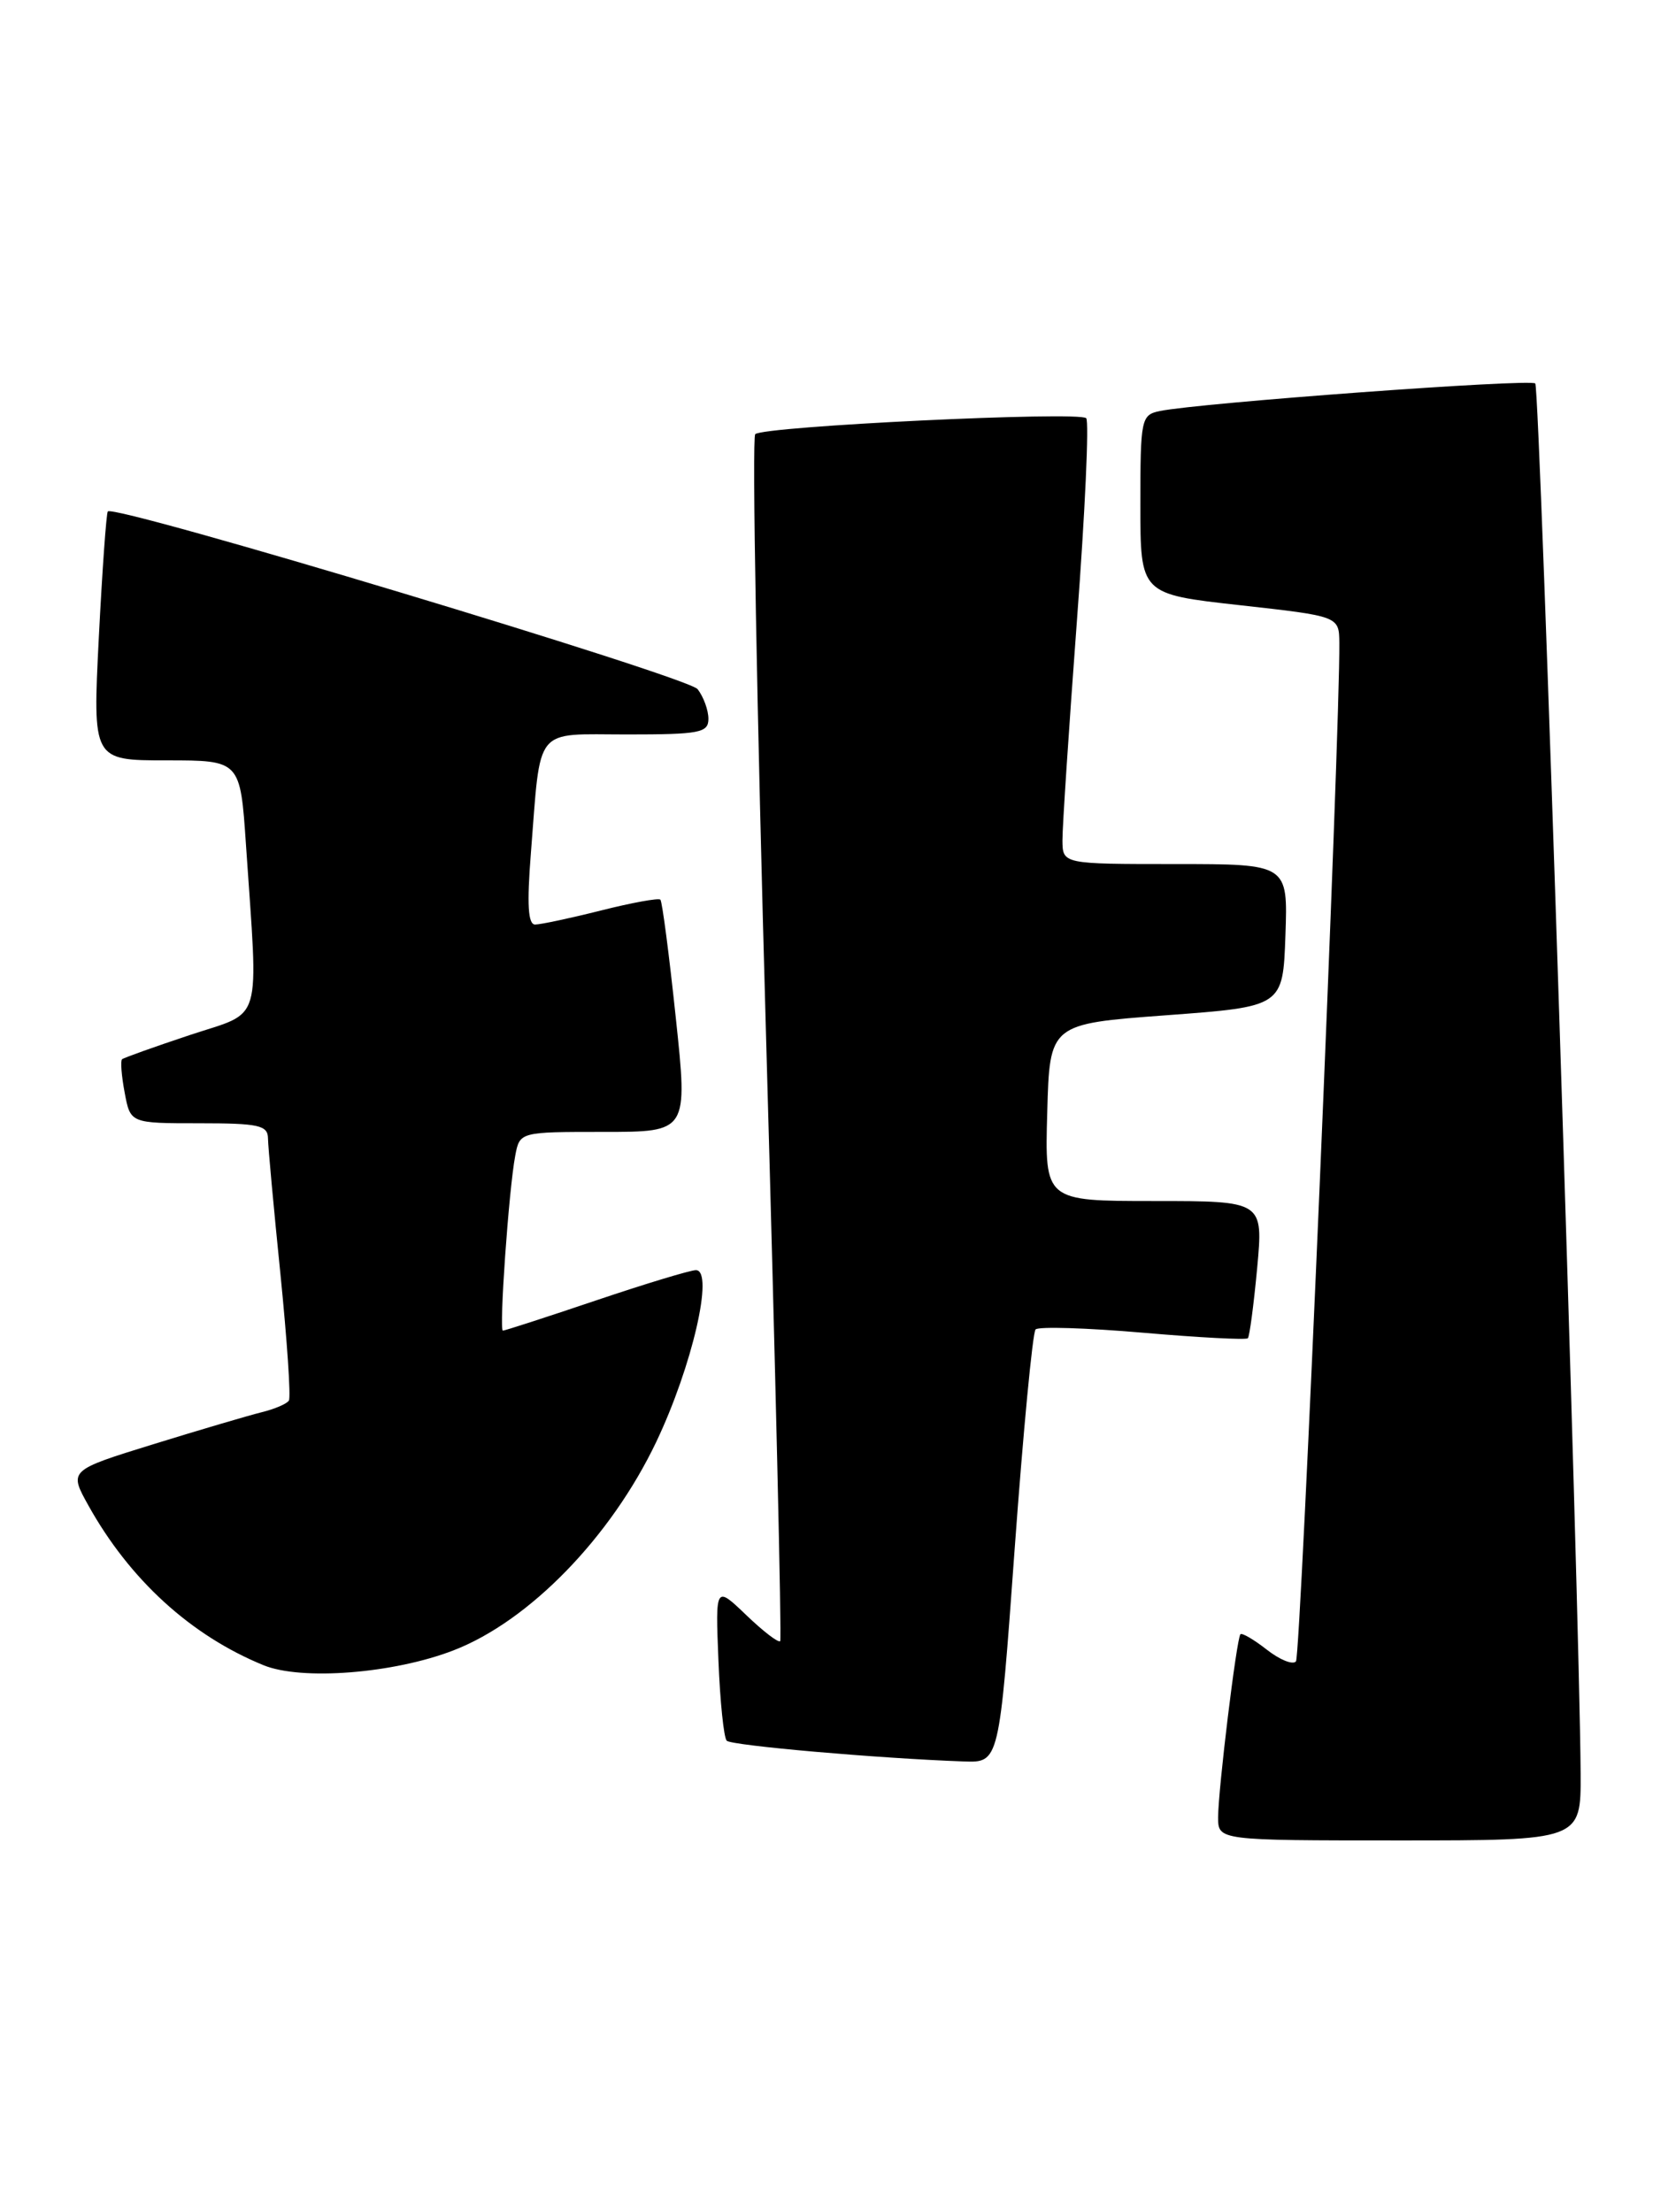 <?xml version="1.0" encoding="UTF-8" standalone="no"?>
<!DOCTYPE svg PUBLIC "-//W3C//DTD SVG 1.1//EN" "http://www.w3.org/Graphics/SVG/1.1/DTD/svg11.dtd" >
<svg xmlns="http://www.w3.org/2000/svg" xmlns:xlink="http://www.w3.org/1999/xlink" version="1.1" viewBox="0 0 194 256">
 <g >
 <path fill="currentColor"
d=" M 182.96 205.25 C 182.85 186.11 178.25 44.92 177.71 44.38 C 177.14 43.81 138.91 46.62 134.25 47.57 C 132.09 48.02 132.00 48.46 132.00 58.40 C 132.00 68.76 132.00 68.76 143.50 70.04 C 155.00 71.32 155.00 71.32 155.03 74.41 C 155.13 84.40 150.57 191.64 150.01 192.28 C 149.64 192.71 148.12 192.09 146.62 190.91 C 145.12 189.74 143.75 188.94 143.58 189.14 C 143.13 189.66 141.00 207.15 141.00 210.32 C 141.00 213.00 141.00 213.00 162.00 213.00 C 183.00 213.00 183.00 213.00 182.96 205.25 Z  M 117.45 179.25 C 118.44 165.64 119.53 154.21 119.87 153.86 C 120.22 153.51 125.81 153.68 132.29 154.24 C 138.77 154.80 144.24 155.09 144.44 154.88 C 144.64 154.67 145.12 151.01 145.52 146.75 C 146.23 139.00 146.23 139.00 133.58 139.00 C 120.93 139.00 120.93 139.00 121.22 128.75 C 121.50 118.50 121.50 118.50 135.00 117.50 C 148.50 116.50 148.50 116.50 148.79 108.25 C 149.08 100.00 149.08 100.00 136.04 100.00 C 123.00 100.00 123.00 100.00 122.98 97.25 C 122.97 95.74 123.73 84.27 124.66 71.77 C 125.60 59.26 126.08 48.75 125.73 48.40 C 124.90 47.57 88.34 49.33 87.42 50.25 C 87.03 50.63 87.60 82.12 88.68 120.23 C 89.76 158.33 90.49 189.69 90.31 189.93 C 90.12 190.17 88.36 188.82 86.39 186.93 C 82.81 183.50 82.81 183.50 83.16 192.17 C 83.35 196.93 83.78 201.11 84.12 201.46 C 84.69 202.02 101.70 203.51 111.58 203.86 C 115.66 204.00 115.66 204.00 117.45 179.25 Z  M 52.50 191.00 C 61.27 187.61 70.71 177.90 75.97 166.86 C 80.12 158.14 82.69 147.00 80.55 147.00 C 79.91 147.00 74.72 148.57 69.00 150.50 C 63.28 152.43 58.43 154.00 58.21 154.00 C 57.75 154.00 58.89 137.69 59.64 133.75 C 60.16 131.00 60.16 131.00 69.89 131.00 C 79.63 131.00 79.63 131.00 78.22 117.75 C 77.45 110.46 76.65 104.33 76.44 104.12 C 76.24 103.91 73.15 104.47 69.58 105.37 C 66.01 106.27 62.57 107.00 61.94 107.00 C 61.12 107.00 60.98 104.68 61.45 98.75 C 62.63 83.83 61.69 85.00 72.58 85.00 C 81.00 85.00 82.00 84.81 82.00 83.19 C 82.00 82.20 81.44 80.65 80.75 79.76 C 79.64 78.32 13.32 58.34 12.48 59.19 C 12.31 59.36 11.84 65.91 11.44 73.75 C 10.72 88.00 10.72 88.00 19.27 88.00 C 27.81 88.00 27.81 88.00 28.47 97.75 C 29.91 119.01 30.52 116.95 22.00 119.78 C 17.88 121.15 14.33 122.42 14.13 122.59 C 13.93 122.76 14.06 124.50 14.43 126.45 C 15.09 130.00 15.09 130.00 23.05 130.00 C 29.95 130.00 31.00 130.23 31.02 131.75 C 31.03 132.71 31.68 139.78 32.46 147.45 C 33.23 155.12 33.68 161.71 33.44 162.09 C 33.21 162.47 31.78 163.08 30.26 163.45 C 28.74 163.83 23.10 165.49 17.73 167.15 C 7.97 170.17 7.97 170.17 10.23 174.23 C 15.02 182.83 22.10 189.29 30.50 192.72 C 34.89 194.52 45.55 193.69 52.50 191.00 Z "/>
</g>
</svg>